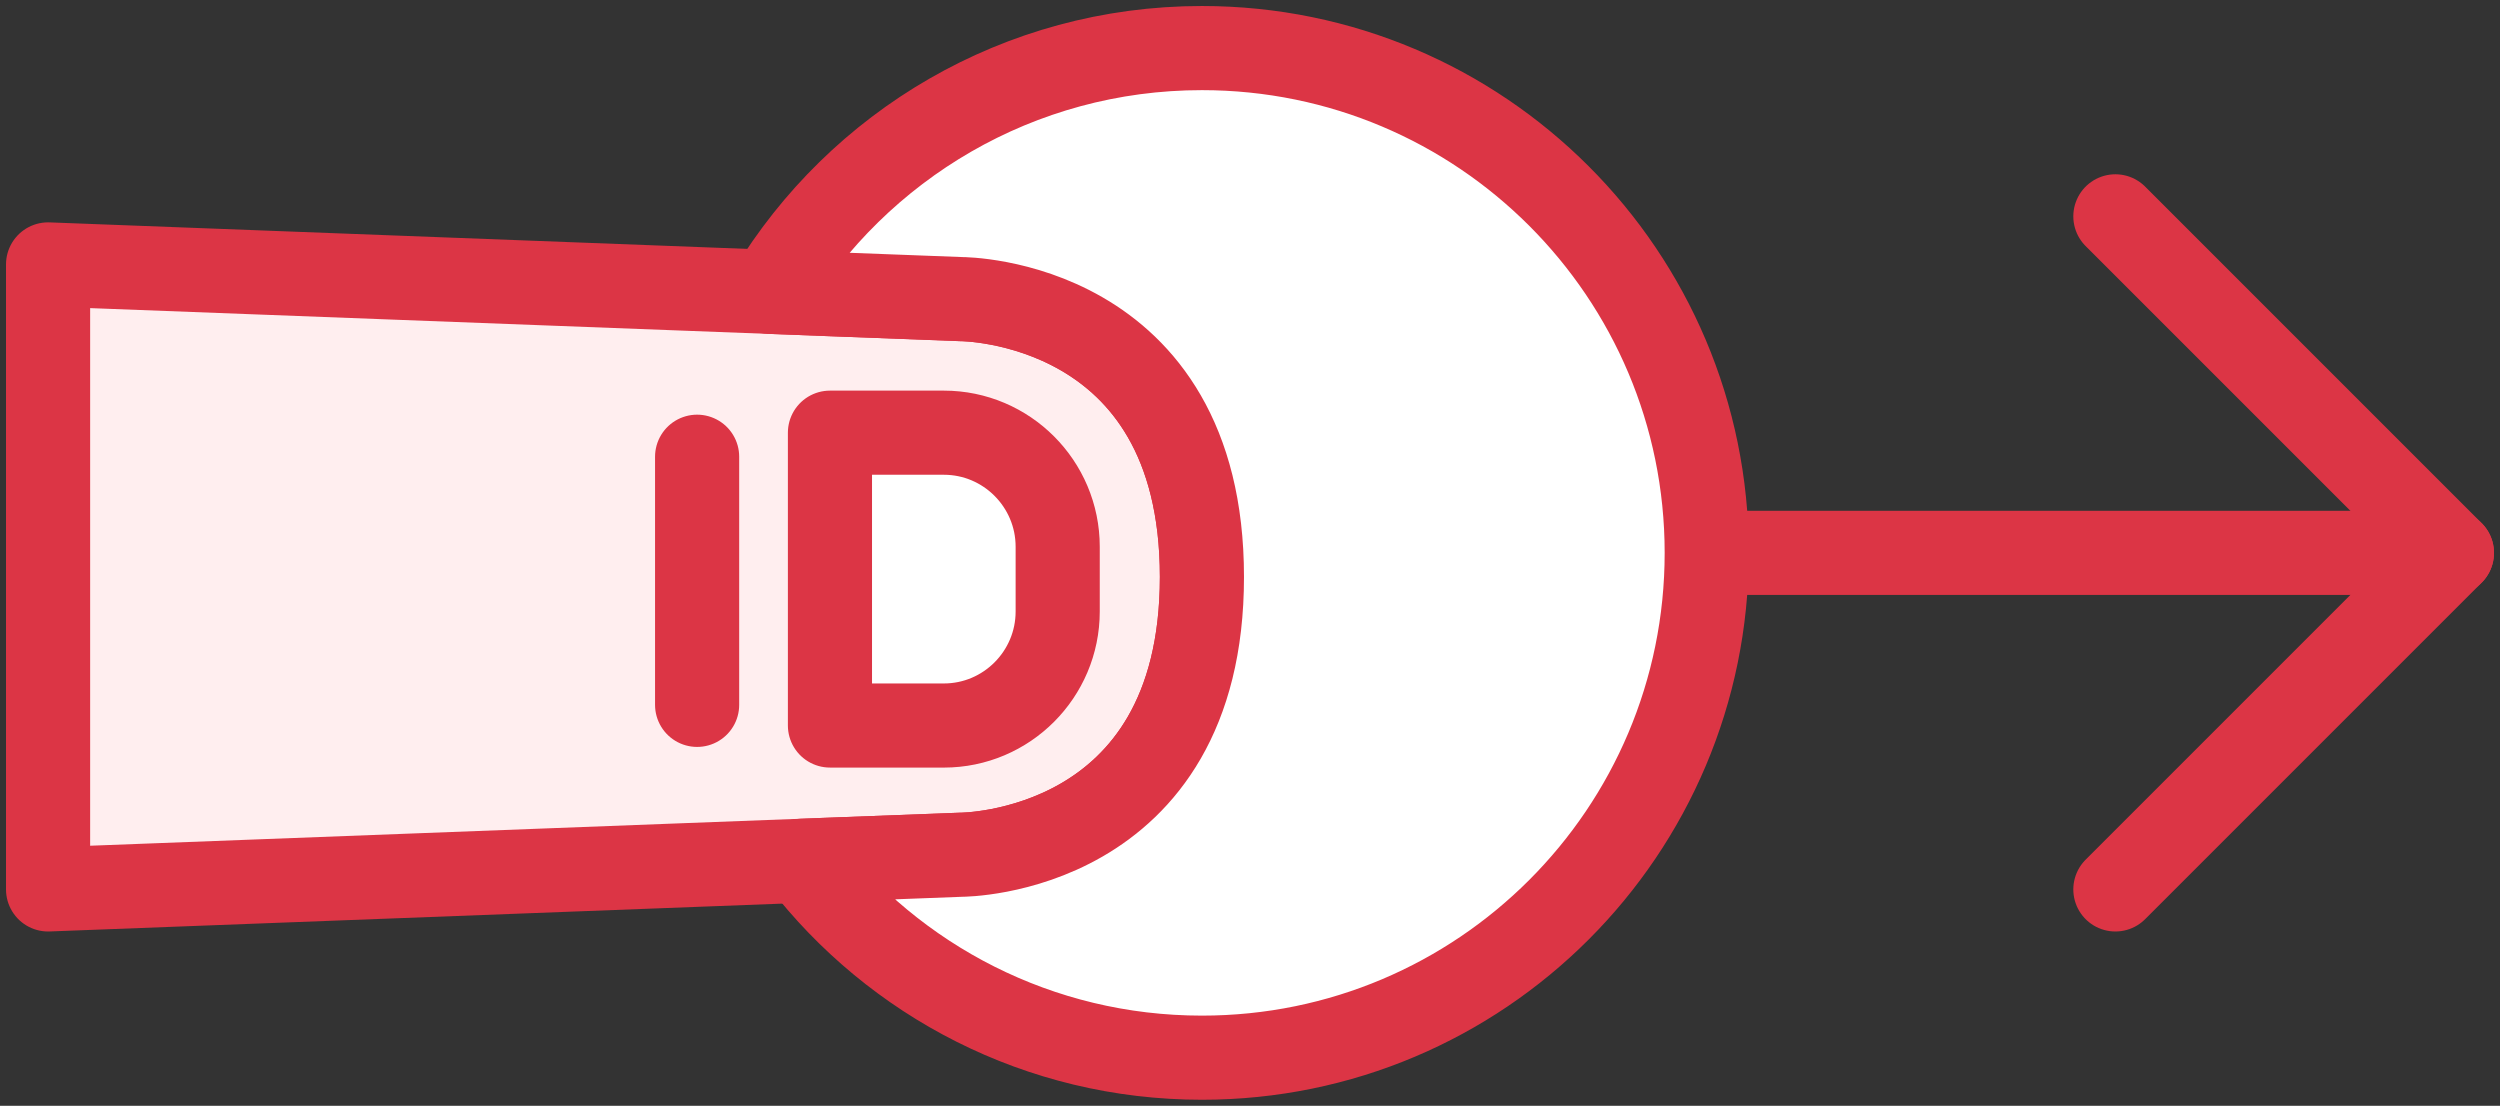 <?xml version="1.0" encoding="UTF-8"?>
<svg width="104px" height="46px" viewBox="0 0 104 46" version="1.1" xmlns="http://www.w3.org/2000/svg" xmlns:xlink="http://www.w3.org/1999/xlink">
    <rect x="0" y="0" width="104" height="46" fill="#333333" stroke="none"/>
    <!-- Generator: Sketch 46.2 (44496) - http://www.bohemiancoding.com/sketch -->
    <title>gestures-14</title>
    <desc>Created with Sketch.</desc>
    <defs></defs>
    <g id="ALL" stroke="none" stroke-width="1" fill="none" fill-rule="evenodd" stroke-linecap="round" stroke-linejoin="round">
        <g id="Primary" transform="translate(-3067, -22062)" stroke="#DC3545" stroke-width="3.5">
            <g id="Group-15" transform="translate(200, 200)">
                <g id="gestures-14" transform="translate(2869, 21864)">
                    <path d="M12.444,8 C12.444,8 12.444,-2 24,-2 C35.556,-2 35.556,8 35.556,8 L37,46 L11,46 L12.444,8 Z" id="Layer-1" fill="#FFEEEF" transform="translate(24, 22) rotate(-270) translate(-24, -22) "></path>
                    <path d="M43.353,26.828 L31.172,26.828 L31.172,22.091 C31.172,19.479 33.3,17.354 35.917,17.354 L38.609,17.354 C41.226,17.354 43.354,19.479 43.354,22.091 L43.353,26.828 L43.353,26.828 Z" id="Layer-2" fill="#FFFFFF" transform="translate(37.263, 22.091) rotate(-270) translate(-37.263, -22.091) "></path>
                    <path d="M21.839,22.161 L32.161,22.161" id="Layer-3" fill="#FFEEEF" transform="translate(27, 22.161) rotate(-270) translate(-27, -22.161) "></path>
                    <polyline id="Layer-4" transform="translate(93, 21) scale(1, -1) translate(-93, -21) " points="86 7 100 21 86 35"></polyline>
                    <path d="M85,36 L85,6" id="Layer-5" fill="#FFEEEF" transform="translate(85, 21) scale(1, -1) rotate(270) translate(-85, -21) "></path>
                    <path d="M30.022,10.141 C33.701,4.063 40.376,1.69293901e-12 48,1.6943395e-12 C59.598,1.69647002e-12 69,9.402 69,21 C69,32.598 59.598,42 48,42 C41.223,42 35.197,38.79 31.357,33.808 L38,33.556 C38,33.556 48,33.556 48,22 C48,10.444 38,10.444 38,10.444 L30.022,10.141 Z" id="Layer-6" fill="#FFFFFF"></path>
                </g>
            </g>
        </g>
    </g>
</svg>